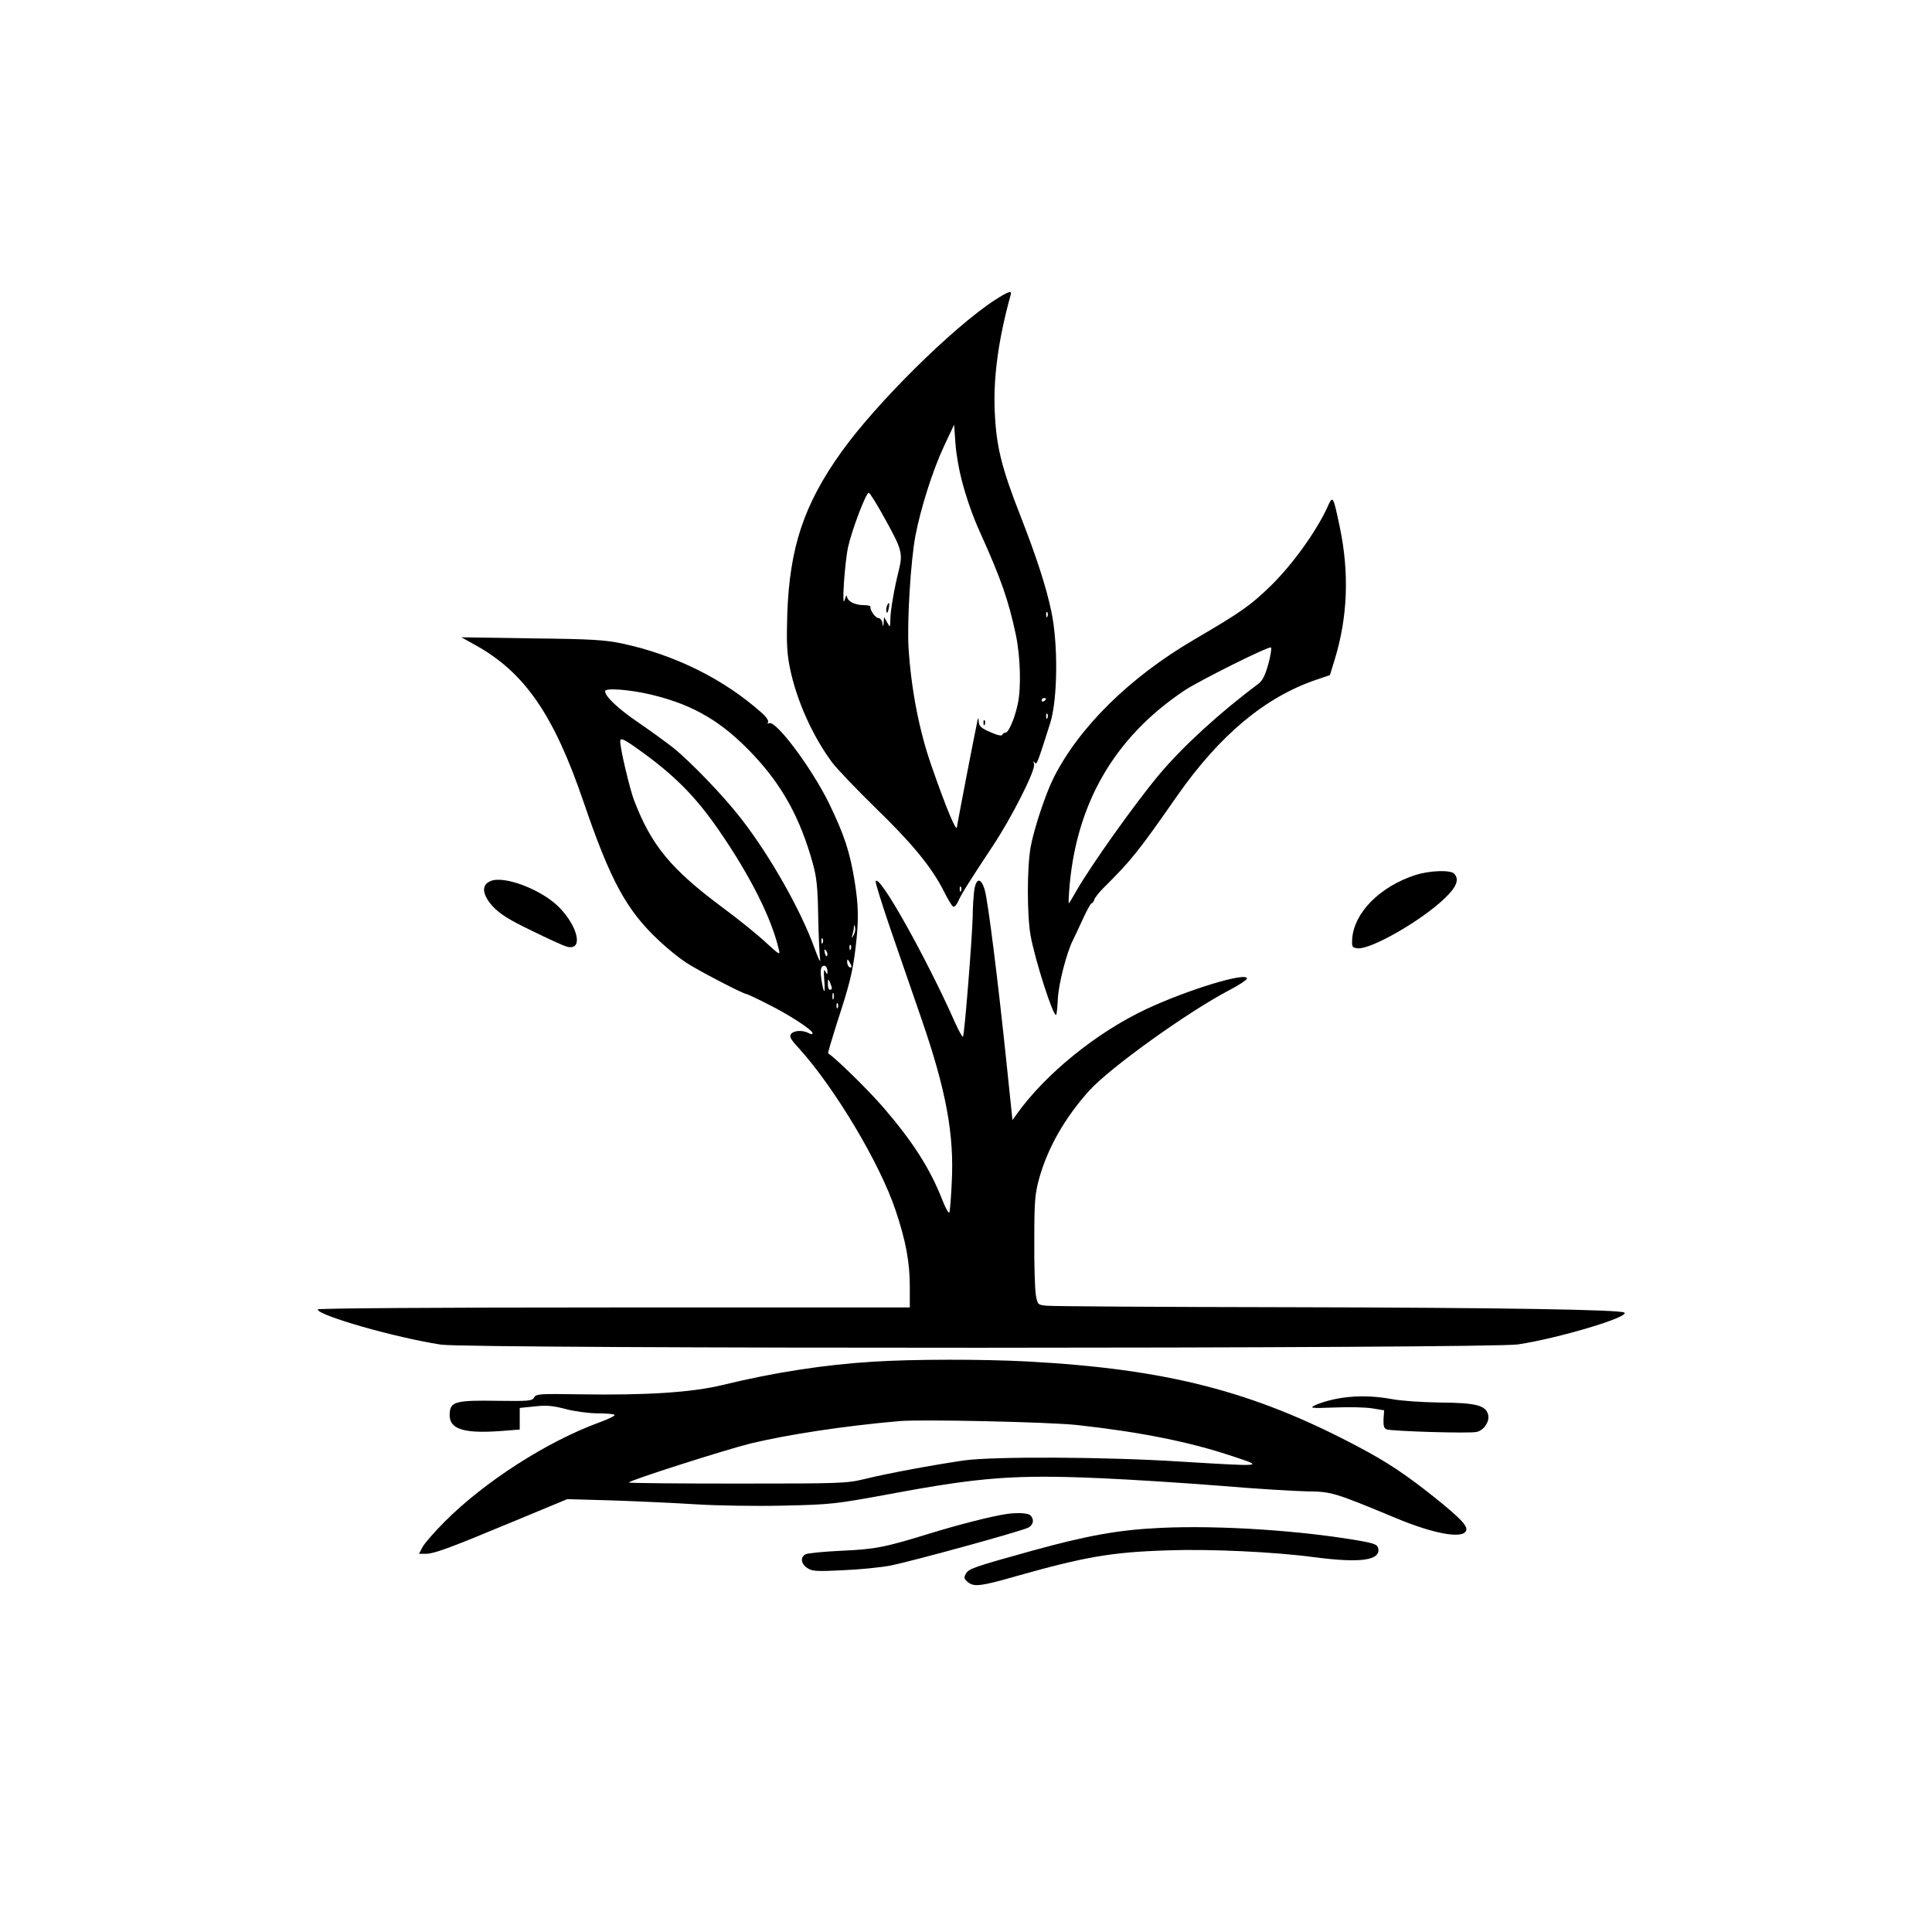 <?xml version="1.0" standalone="no"?>
<!DOCTYPE svg PUBLIC "-//W3C//DTD SVG 20010904//EN"
 "http://www.w3.org/TR/2001/REC-SVG-20010904/DTD/svg10.dtd">
<svg version="1.0" xmlns="http://www.w3.org/2000/svg"
 width="894pt" height="894pt" viewBox="0 0 894 894"
 preserveAspectRatio="xMidYMid meet">

<g transform="translate(0,894) scale(0.1,-0.1)"
fill="#000000" stroke="none">
<path d="M4604 7552 c-195 -127 -549 -477 -711 -704 -173 -242 -239 -441 -250
-748 -4 -133 -2 -181 12 -250 30 -149 105 -317 197 -440 23 -30 114 -125 201
-210 169 -164 257 -272 313 -381 18 -37 38 -70 44 -74 6 -4 17 8 25 27 15 33
50 89 158 252 88 132 199 352 192 379 -4 16 -4 18 3 8 9 -13 13 -2 72 184 34
109 37 363 5 515 -23 112 -70 256 -142 440 -89 227 -113 324 -120 486 -7 159
17 334 73 537 8 25 -6 21 -72 -21z m-155 -829 c22 -86 53 -175 89 -253 94
-208 130 -312 163 -469 21 -101 25 -248 8 -321 -14 -65 -42 -130 -56 -130 -6
0 -13 -5 -15 -10 -2 -7 -24 -2 -55 12 -42 18 -53 28 -54 48 -1 20 -2 21 -6 5
-14 -65 -93 -474 -95 -493 -3 -23 -50 89 -118 285 -56 160 -94 353 -106 548
-7 119 10 401 32 516 24 126 80 303 132 414 l47 100 6 -85 c3 -47 16 -122 28
-167z m-350 -191 c73 -132 79 -153 61 -227 -22 -87 -40 -192 -40 -230 -1 -40
-1 -40 -15 -15 l-14 25 -2 -25 c-2 -24 -2 -24 -6 -2 -2 12 -11 22 -18 22 -14
0 -41 38 -37 53 1 4 -15 7 -35 7 -40 1 -72 18 -74 41 -1 8 -5 1 -10 -16 -15
-52 -1 165 15 242 17 78 83 253 96 253 5 0 41 -58 79 -128z m748 -444 c-3 -8
-6 -5 -6 6 -1 11 2 17 5 13 3 -3 4 -12 1 -19z m-7 -382 c0 -3 -4 -8 -10 -11
-5 -3 -10 -1 -10 4 0 6 5 11 10 11 6 0 10 -2 10 -4z m7 -88 c-3 -8 -6 -5 -6 6
-1 11 2 17 5 13 3 -3 4 -12 1 -19z m-400 -800 c-3 -8 -6 -5 -6 6 -1 11 2 17 5
13 3 -3 4 -12 1 -19z"/>
<path d="M4551 5594 c0 -11 3 -14 6 -6 3 7 2 16 -1 19 -3 4 -6 -2 -5 -13z"/>
<path d="M4104 6135 c-3 -8 -4 -20 -2 -27 3 -7 7 -1 10 15 6 29 1 36 -8 12z"/>
<path d="M6140 6588 c-52 -111 -160 -261 -259 -358 -95 -92 -134 -120 -356
-250 -297 -174 -530 -403 -649 -638 -37 -73 -92 -238 -107 -322 -17 -96 -17
-314 0 -410 21 -115 106 -379 118 -366 3 3 6 36 8 73 2 65 41 217 70 273 7 14
28 58 46 98 18 39 36 72 40 72 4 0 10 8 13 18 3 9 22 33 41 52 130 129 160
166 344 430 196 279 404 453 640 534 l65 22 23 75 c59 194 67 397 23 608 -32
152 -32 152 -60 89z m-271 -721 c-15 -53 -27 -77 -47 -92 -175 -130 -349 -289
-458 -419 -112 -134 -315 -419 -383 -538 -18 -32 -34 -58 -35 -58 -2 0 -1 24
1 53 28 401 206 712 531 930 68 46 393 208 403 201 4 -2 -1 -37 -12 -77z"/>
<path d="M2196 5957 c230 -126 366 -322 504 -727 125 -366 199 -503 352 -645
35 -33 89 -77 121 -98 52 -35 267 -147 282 -147 3 0 46 -20 95 -45 101 -50
210 -121 210 -136 0 -6 -7 -6 -19 1 -28 14 -67 12 -80 -4 -10 -12 -3 -25 37
-68 166 -184 375 -534 447 -751 47 -141 65 -238 65 -353 l0 -94 -1370 0 c-836
0 -1370 -4 -1370 -9 0 -28 357 -130 570 -163 129 -20 4855 -19 4985 1 189 29
514 126 492 147 -14 14 -584 23 -1542 25 -599 1 -1109 4 -1132 7 -41 4 -42 5
-50 51 -4 25 -8 138 -7 251 0 181 3 214 22 285 40 144 119 282 232 408 97 107
458 366 650 466 44 23 80 47 80 53 0 32 -275 -52 -467 -142 -229 -108 -464
-298 -598 -485 l-20 -28 -28 269 c-39 376 -85 742 -100 795 -17 59 -40 58 -49
-1 -3 -25 -7 -79 -7 -120 -2 -95 -38 -550 -45 -557 -3 -3 -20 28 -38 68 -132
298 -352 691 -366 651 -2 -6 28 -102 66 -214 39 -112 104 -302 146 -423 114
-330 152 -535 140 -758 -3 -67 -8 -129 -11 -137 -2 -8 -17 17 -32 56 -57 146
-135 268 -273 429 -73 84 -218 226 -256 251 -2 1 17 65 41 141 58 176 73 237
86 348 15 122 14 192 -4 305 -22 138 -49 219 -120 365 -82 166 -248 387 -277
368 -7 -3 -8 -1 -4 5 4 7 -9 26 -30 44 -175 156 -402 268 -644 320 -81 17
-142 21 -420 24 l-325 5 61 -34z m820 -232 c195 -47 328 -126 472 -280 134
-143 216 -294 273 -500 18 -64 23 -113 25 -245 2 -91 6 -181 9 -200 3 -19 -8
3 -25 50 -63 176 -205 427 -339 600 -80 104 -235 265 -316 330 -33 26 -106 79
-163 118 -91 62 -152 119 -152 144 0 16 118 7 216 -17z m-70 -247 c173 -122
274 -224 386 -388 143 -209 238 -399 272 -544 7 -27 3 -25 -58 31 -36 34 -127
108 -203 164 -239 178 -329 287 -409 496 -21 56 -64 238 -64 273 0 17 16 11
76 -32z m1004 -865 c-11 -17 -11 -17 -6 0 3 10 7 26 7 35 1 15 2 15 6 0 2 -10
-1 -25 -7 -35z m-143 -35 c-3 -8 -6 -5 -6 6 -1 11 2 17 5 13 3 -3 4 -12 1 -19z
m130 -30 c-3 -8 -6 -5 -6 6 -1 11 2 17 5 13 3 -3 4 -12 1 -19z m-109 -29 c-3
-8 -7 -3 -11 10 -4 17 -3 21 5 13 5 -5 8 -16 6 -23z m112 -52 c0 -5 -4 -5 -10
-2 -5 3 -10 14 -10 23 0 15 2 15 10 2 5 -8 10 -19 10 -23z m-111 -27 c0 -10
-3 -9 -10 5 -7 14 -8 3 -5 -39 6 -69 -2 -69 -13 1 -5 31 -4 53 3 60 13 12 26
-2 25 -27z m20 -72 c1 -5 -3 -8 -9 -8 -5 0 -10 12 -9 28 0 24 1 25 9 7 5 -11
9 -23 9 -27z m8 -50 c-3 -7 -5 -2 -5 12 0 14 2 19 5 13 2 -7 2 -19 0 -25z m20
-40 c-3 -8 -6 -5 -6 6 -1 11 2 17 5 13 3 -3 4 -12 1 -19z"/>
<path d="M6550 4891 c-165 -53 -285 -175 -293 -296 -2 -37 0 -40 25 -43 61 -7
298 129 405 233 54 52 67 87 41 113 -17 17 -114 14 -178 -7z"/>
<path d="M2270 4863 c-44 -18 -39 -63 11 -118 32 -34 74 -61 178 -111 75 -37
148 -70 162 -74 79 -23 57 89 -34 182 -80 81 -254 148 -317 121z"/>
<path d="M4040 2639 c-225 -14 -455 -49 -697 -108 -141 -34 -349 -48 -660 -43
-185 3 -202 2 -211 -14 -9 -17 -25 -18 -174 -16 -177 3 -210 -4 -216 -47 -12
-81 50 -106 233 -93 l90 7 0 50 0 50 68 7 c54 6 84 4 144 -12 42 -11 109 -20
148 -20 40 0 75 -3 79 -7 3 -4 -27 -19 -68 -34 -243 -88 -535 -276 -718 -460
-48 -48 -94 -101 -103 -118 l-16 -31 29 0 c40 0 106 24 399 146 l258 107 211
-6 c116 -4 289 -12 385 -18 96 -6 277 -9 404 -6 223 5 238 7 500 55 412 77
575 89 965 72 140 -6 390 -22 554 -35 165 -14 347 -25 404 -26 113 -1 126 -5
412 -124 175 -73 309 -97 324 -58 9 21 -24 56 -147 155 -133 106 -220 164
-357 236 -482 255 -881 357 -1525 392 -213 11 -526 11 -715 -1z m943 -293
c292 -32 523 -78 722 -145 145 -48 150 -48 -247 -24 -346 22 -861 24 -998 5
-143 -21 -354 -60 -455 -85 -87 -21 -106 -22 -592 -22 -277 0 -503 2 -503 5 0
9 444 151 565 181 172 41 425 80 685 103 102 9 692 -4 823 -18z"/>
<path d="M6173 2465 c-33 -7 -73 -20 -89 -28 -25 -13 -17 -14 92 -10 65 3 144
1 174 -4 l55 -9 -3 -41 c-1 -30 2 -42 14 -47 24 -9 387 -20 417 -12 34 8 61
48 53 80 -11 43 -57 55 -222 56 -82 1 -183 8 -224 16 -91 17 -185 17 -267 -1z"/>
<path d="M4650 1933 c-65 -10 -218 -49 -348 -89 -210 -65 -253 -73 -412 -80
-80 -4 -153 -11 -162 -16 -26 -13 -22 -45 8 -64 22 -15 44 -16 164 -10 77 3
174 13 217 21 103 20 618 162 643 177 23 14 26 38 8 56 -11 11 -64 14 -118 5z"/>
<path d="M5370 1870 c-193 -9 -338 -35 -595 -106 -274 -76 -293 -83 -306 -107
-10 -17 -8 -24 11 -39 28 -22 60 -18 224 29 315 89 440 111 701 119 191 7 495
-7 679 -32 209 -27 302 -15 294 39 -3 18 -14 24 -73 35 -274 49 -657 75 -935
62z"/>
</g>
</svg>
